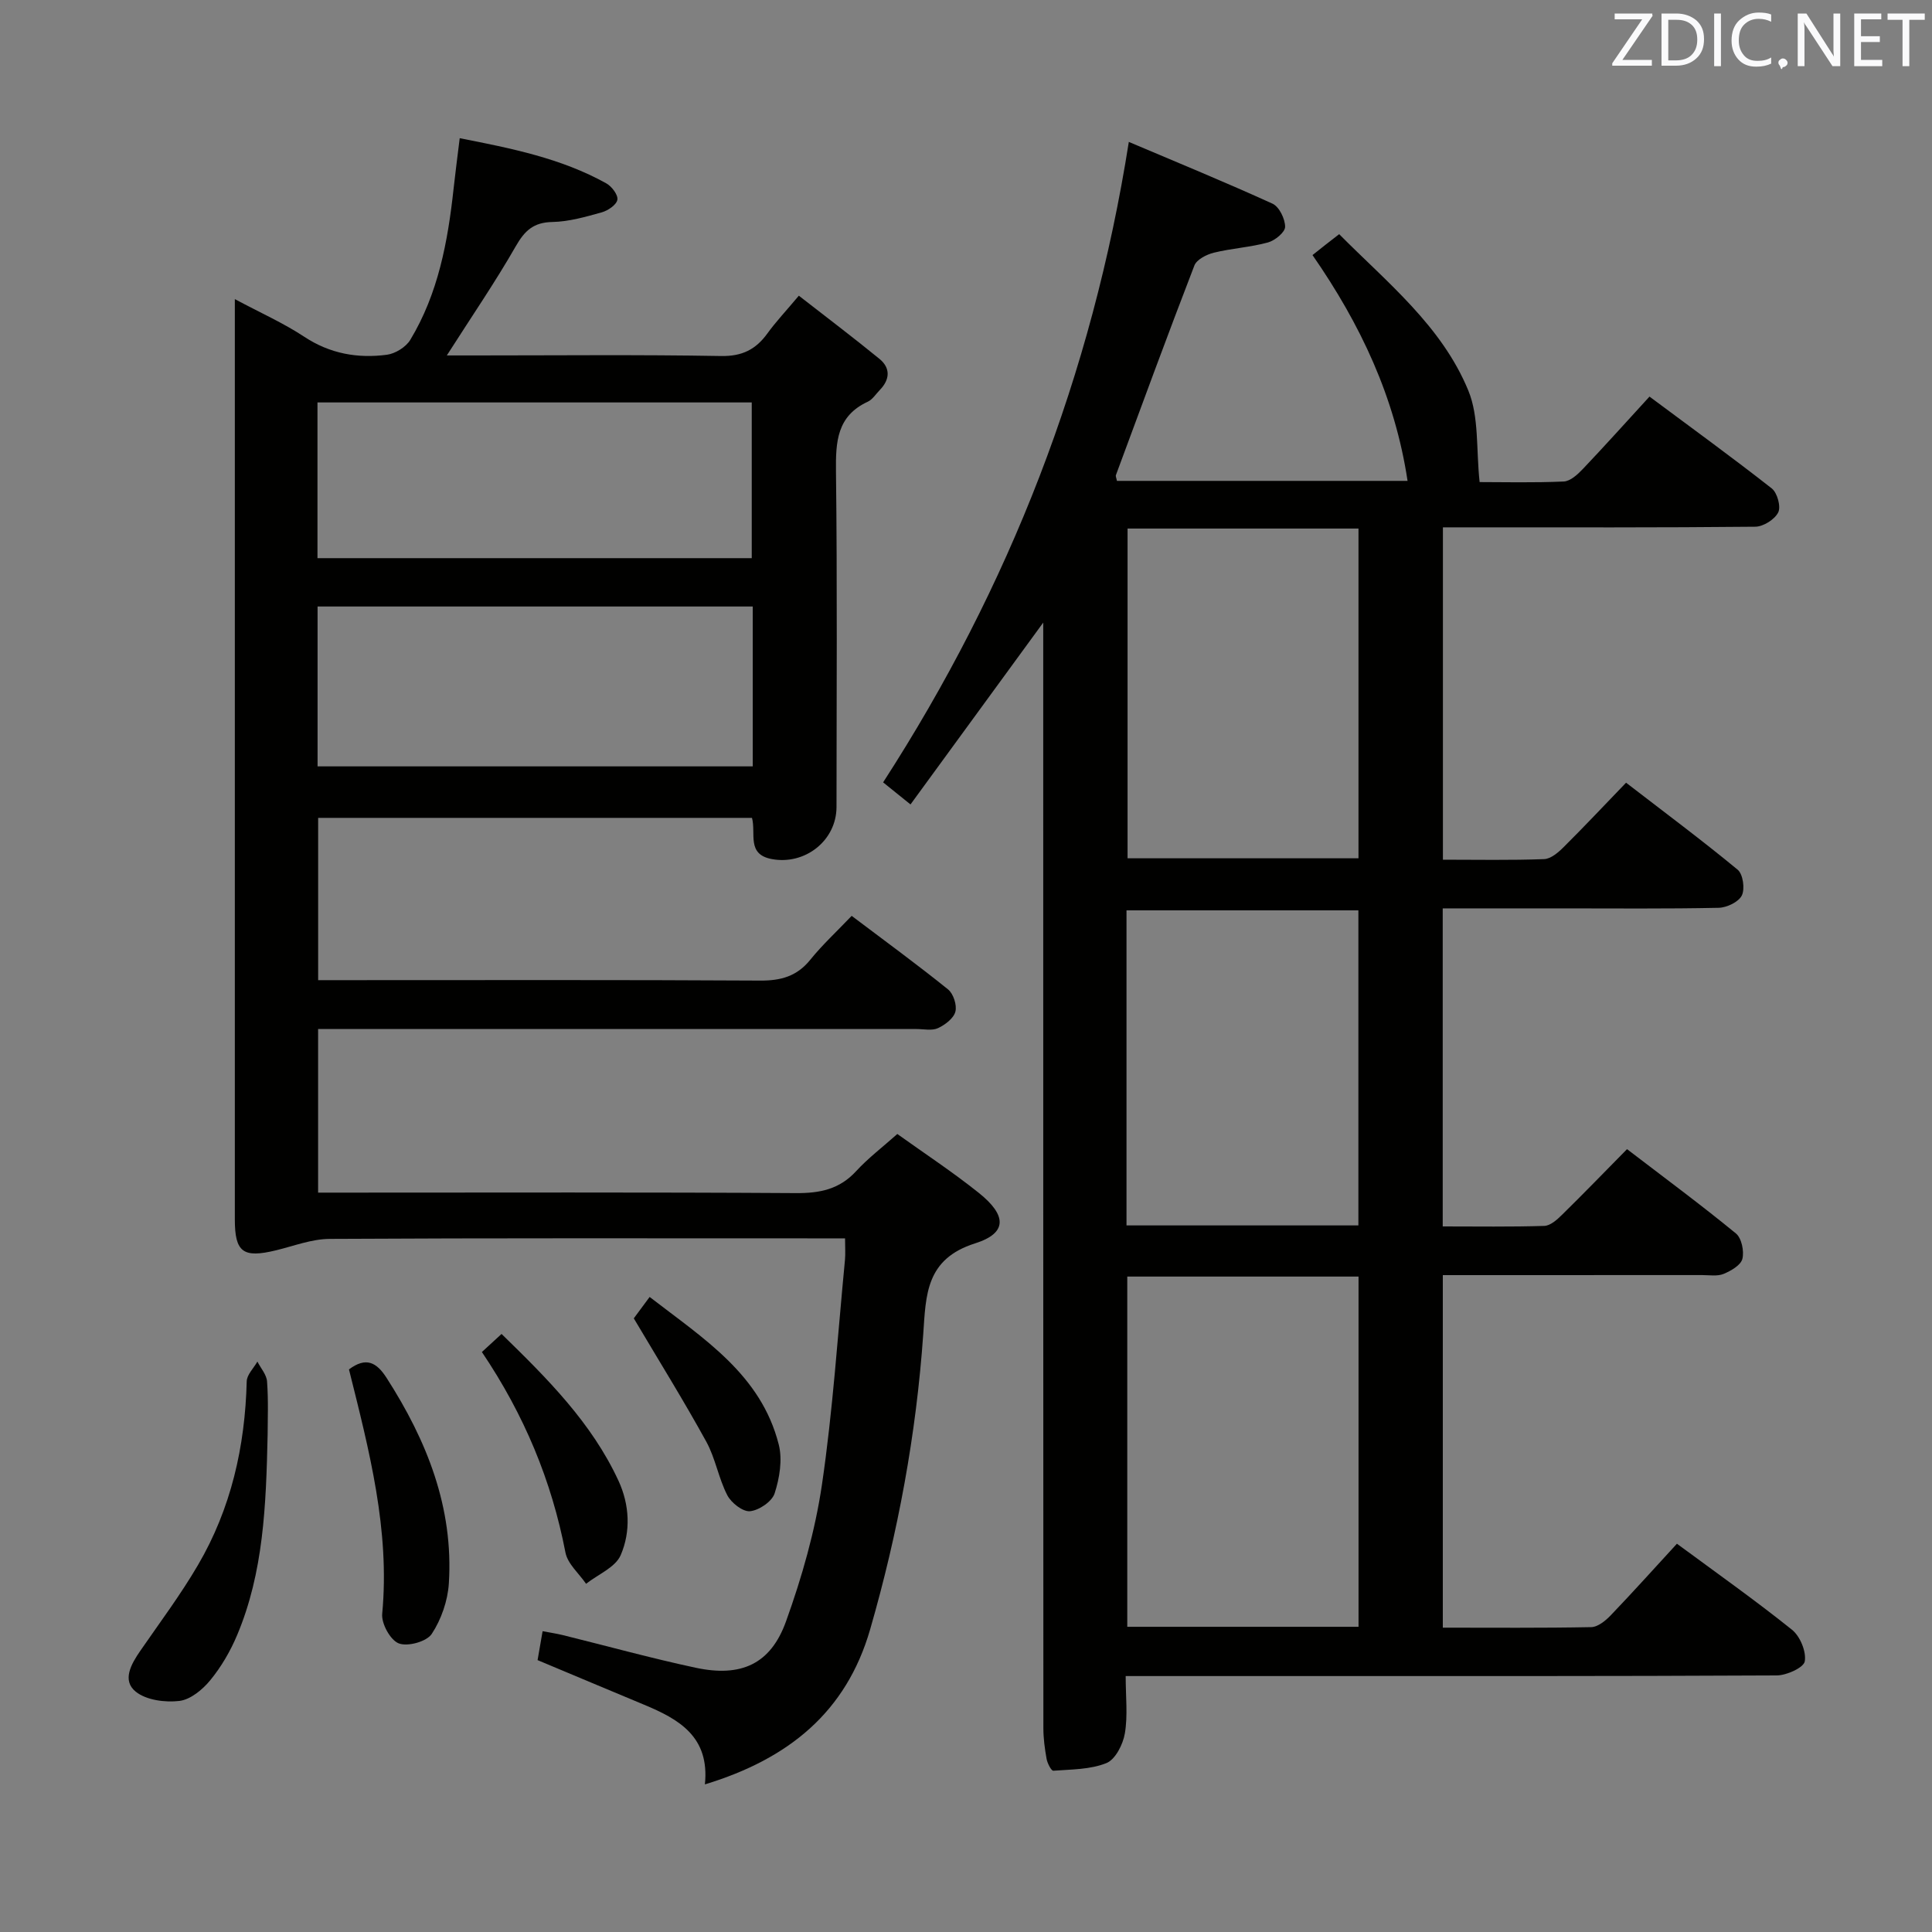 <svg enable-background="new 0 0 400 400" viewBox="0 0 400 400" xmlns="http://www.w3.org/2000/svg"><rect x="0" y="0" width="400" height="400" fill="#808080" stroke="none"/><path d="m336.86 237.92c7.88 6.03 15.36 11.56 22.54 17.45 1.18.96 1.74 3.67 1.34 5.27-.33 1.31-2.37 2.48-3.89 3.11-1.3.53-2.95.24-4.45.24-16 .01-31.99.01-47.99.01-1.8 0-3.6 0-5.69 0v72.99c10.45 0 20.6.09 30.73-.11 1.36-.03 2.94-1.31 4-2.41 4.59-4.79 9.02-9.72 13.74-14.86 8.18 6.04 16.19 11.69 23.82 17.81 1.68 1.35 2.99 4.51 2.65 6.54-.22 1.3-3.75 2.91-5.81 2.92-34.99.18-69.98.13-104.97.13-9.78 0-19.56 0-29.82 0 0 4.31.46 8.18-.17 11.87-.38 2.27-1.96 5.39-3.8 6.14-3.35 1.36-7.3 1.31-11.01 1.59-.42.03-1.22-1.52-1.39-2.43-.38-2.1-.67-4.26-.67-6.39-.03-74.31-.03-148.63-.03-222.94 0-1.83 0-3.66 0-5.95-9.27 12.7-18.26 25.02-27.48 37.65-2.33-1.88-3.85-3.1-5.67-4.57 26.16-40.48 43.26-84.3 50.87-132.6 10.01 4.25 19.97 8.33 29.75 12.79 1.39.63 2.61 3.15 2.61 4.79 0 1.12-2.1 2.84-3.56 3.24-3.66 1-7.52 1.21-11.21 2.12-1.5.37-3.54 1.41-4.02 2.66-5.56 14.4-10.88 28.9-16.24 43.38-.09.26.1.62.21 1.2h60.17c-2.61-17.32-9.74-32.42-19.68-46.75.92-.73 1.78-1.42 2.65-2.1.77-.61 1.56-1.21 2.87-2.23 9.96 10.04 21.24 19.01 26.74 32.38 2.25 5.46 1.6 12.12 2.34 18.95 4.87 0 11.15.16 17.41-.12 1.37-.06 2.89-1.46 3.97-2.6 4.57-4.81 9.01-9.76 13.79-14.98 8.62 6.42 17.09 12.56 25.31 19.01 1.15.9 1.94 3.78 1.34 4.97-.72 1.45-3.07 2.94-4.74 2.96-19.66.2-39.32.13-58.98.13-1.79 0-3.59 0-5.7 0v68.81c7.08 0 14.02.14 20.95-.12 1.39-.05 2.93-1.37 4.03-2.47 4.25-4.22 8.35-8.59 12.94-13.35 7.99 6.16 15.7 11.9 23.1 18.01 1.11.91 1.54 3.96.87 5.33-.66 1.35-3.1 2.52-4.79 2.56-10.83.23-21.66.12-32.49.12-8.12 0-16.24 0-24.65 0v65.85c7.16 0 14.1.11 21.03-.11 1.25-.04 2.63-1.27 3.64-2.27 4.4-4.31 8.68-8.74 13.49-13.62zm-55.59 98.89c0-24.22 0-48.25 0-72.51-16.08 0-31.93 0-47.88 0v72.51zm-47.82-227.38v68.27h47.81c0-22.87 0-45.45 0-68.27-16.09 0-31.83 0-47.81 0zm-.22 144.28h48.01c0-21.91 0-43.6 0-65.23-16.22 0-32.07 0-48.01 0z" fill="#010100"/><path d="m176.33 189.62c7.04 5.31 13.62 10.12 19.96 15.23 1.1.89 1.87 3.27 1.51 4.61-.37 1.39-2.14 2.73-3.61 3.41-1.25.57-2.95.18-4.44.18-39.16 0-78.31 0-117.47 0-1.99 0-3.98 0-6.42 0v33.87h5.48c31.16 0 62.32-.1 93.48.1 4.95.03 8.98-.79 12.43-4.54 2.46-2.68 5.41-4.92 8.53-7.7 5.64 4.04 11.47 7.87 16.89 12.21 5.79 4.64 5.92 8.31-.77 10.43-10.26 3.24-10.19 10.7-10.75 18.76-1.45 20.78-5.22 41.17-11 61.18-4.94 17.09-16.85 26.8-34.21 32.08 1.03-9.92-5.43-13.52-12.62-16.51-7.33-3.05-14.64-6.13-22.02-9.22.33-1.9.64-3.66 1.04-5.99 1.44.28 2.83.48 4.18.81 9.17 2.26 18.29 4.79 27.52 6.76 9.4 2.01 15.52-.75 18.7-9.61 3.29-9.14 6.01-18.67 7.43-28.26 2.27-15.42 3.27-31.02 4.77-46.55.12-1.29.02-2.59.02-4.48-2.16 0-3.95 0-5.74 0-33.66 0-67.32-.08-100.97.11-3.7.02-7.4 1.46-11.08 2.36-6.84 1.66-8.55.43-8.55-6.41-.01-61.65 0-123.3 0-184.95 0-1.48 0-2.96 0-5.57 5.29 2.83 10.07 4.95 14.37 7.79 5.33 3.52 11.05 4.52 17.1 3.73 1.75-.23 3.94-1.58 4.85-3.08 5.79-9.59 7.78-20.35 8.97-31.3.36-3.29.79-6.56 1.27-10.46 10.66 2.1 20.99 4.14 30.36 9.36 1.12.62 2.46 2.4 2.28 3.39-.19 1.05-1.94 2.24-3.22 2.6-3.34.93-6.79 1.93-10.22 2-3.91.07-5.74 1.78-7.6 5.03-4.27 7.46-9.15 14.57-14.27 22.6h5.79c17 0 33.99-.18 50.98.12 4.38.08 7.21-1.36 9.62-4.7 1.75-2.42 3.82-4.6 6.49-7.79 5.62 4.38 11.23 8.62 16.68 13.07 2.34 1.91 2.19 4.29.08 6.46-.81.83-1.5 1.96-2.49 2.42-6.38 2.96-6.65 8.26-6.58 14.41.28 23.16.12 46.32.11 69.48 0 6.99-6.54 12.09-13.4 10.8-5.27-.98-3.22-5.3-4.1-8.53-29.84 0-59.61 0-89.82 0v33.6h5.51c28.66 0 57.32-.08 85.98.09 4.31.03 7.62-.88 10.39-4.3 2.49-3.09 5.45-5.82 8.58-9.1zm-20.48-64.05c-30.3 0-60.14 0-90.1 0v33.1h90.1c0-11.13 0-21.92 0-33.1zm-.21-10.01c0-11.04 0-21.61 0-32.24-30.11 0-59.87 0-89.91 0v32.24z" fill="#010100"/><path d="m55.41 297.02c-.32 14.77-.86 28.56-6.32 41.52-1.39 3.31-3.27 6.54-5.54 9.31-1.59 1.95-4.1 4.03-6.41 4.31-2.96.35-6.86-.16-9.04-1.92-2.88-2.32-.95-5.71.95-8.46 4.05-5.87 8.34-11.6 11.93-17.74 6.85-11.69 9.76-24.53 10.1-38.04.03-1.38 1.44-2.73 2.21-4.1.7 1.38 1.91 2.72 2 4.13.3 3.98.12 7.98.12 10.99z" fill="#010100"/><path d="m72.25 283.52c3.52-2.63 5.7-1.5 7.79 1.76 8.34 12.99 13.88 26.84 12.89 42.54-.23 3.6-1.57 7.47-3.54 10.46-1.05 1.6-4.97 2.68-6.82 1.97-1.74-.66-3.63-4.09-3.44-6.12 1.63-17.37-2.7-33.86-6.88-50.61z" fill="#010100"/><path d="m99.77 279.92c1.38-1.27 2.57-2.36 4.07-3.74 9.51 9.26 18.65 18.39 24.2 30.37 2.31 4.98 2.58 10.53.47 15.42-1.09 2.54-4.7 3.99-7.17 5.94-1.47-2.15-3.82-4.13-4.27-6.48-2.87-14.87-8.53-28.5-17.3-41.51z" fill="#010100"/><path d="m131.22 272.95c.6-.81 1.77-2.39 3.28-4.43 11.12 8.6 23.05 16.03 26.73 30.55.8 3.14.17 6.95-.85 10.11-.54 1.69-3.21 3.51-5.09 3.7-1.49.15-3.89-1.72-4.71-3.31-1.81-3.5-2.45-7.62-4.34-11.07-4.6-8.37-9.65-16.5-15.02-25.55z" fill="#010100"/><g fill="#fafafb"><path d="m342.2 3.2-6.3 9.2h6.1v1.2h-8.2v-.5l6.2-9.1h-5.7v-1.2h7.8v.4z"/><path d="m344 13.7v-10.9h3.1c1.6 0 3 .5 4.1 1.4 1.1 1 1.6 2.2 1.6 3.9s-.5 3-1.6 4-2.5 1.5-4.2 1.5h-3zm1.4-9.6v8.4h1.6c1.4 0 2.5-.4 3.2-1.1.8-.8 1.2-1.8 1.2-3.2s-.4-2.4-1.2-3.1-1.8-1-3.1-1z"/><path d="m356.3 2.8v10.9h-1.4v-10.9z"/><path d="m366.6 13.2c-.8.4-1.8.6-3 .6-1.6 0-2.8-.5-3.7-1.5s-1.4-2.3-1.4-3.9c0-1.7.5-3.2 1.6-4.2s2.4-1.6 4-1.6c1 0 1.9.1 2.6.4v1.5c-.8-.4-1.6-.6-2.6-.6-1.2 0-2.2.4-3 1.2s-1.1 1.9-1.1 3.3c0 1.3.4 2.3 1.1 3.1s1.6 1.1 2.8 1.1c1.1 0 2-.2 2.8-.7v1.3z"/><path d="m368.2 13c0-.3.1-.5.3-.6.2-.2.4-.3.6-.3.3 0 .5.1.7.3s.3.4.3.6-.1.5-.3.6c-.2.2-.4.3-.7.3-.3 1-.5-.1-.6-.3-.2-.2-.3-.4-.3-.6z"/><path d="m381.1 13.7h-1.7l-5.5-8.4c-.2-.2-.3-.5-.4-.7 0 .2.1.8.1 1.5v7.6h-1.4v-10.9h1.8l5.3 8.3c.3.4.4.6.4.8 0-.3-.1-.8-.1-1.6v-7.5h1.4v10.9z"/><path d="m389.7 13.7h-5.8v-10.9h5.6v1.2h-4.2v3.5h3.9v1.2h-3.9v3.7h4.4z"/><path d="m398.4 4.1h-3.1v9.6h-1.4v-9.6h-3.1v-1.3h7.7v1.3z"/></g></svg>